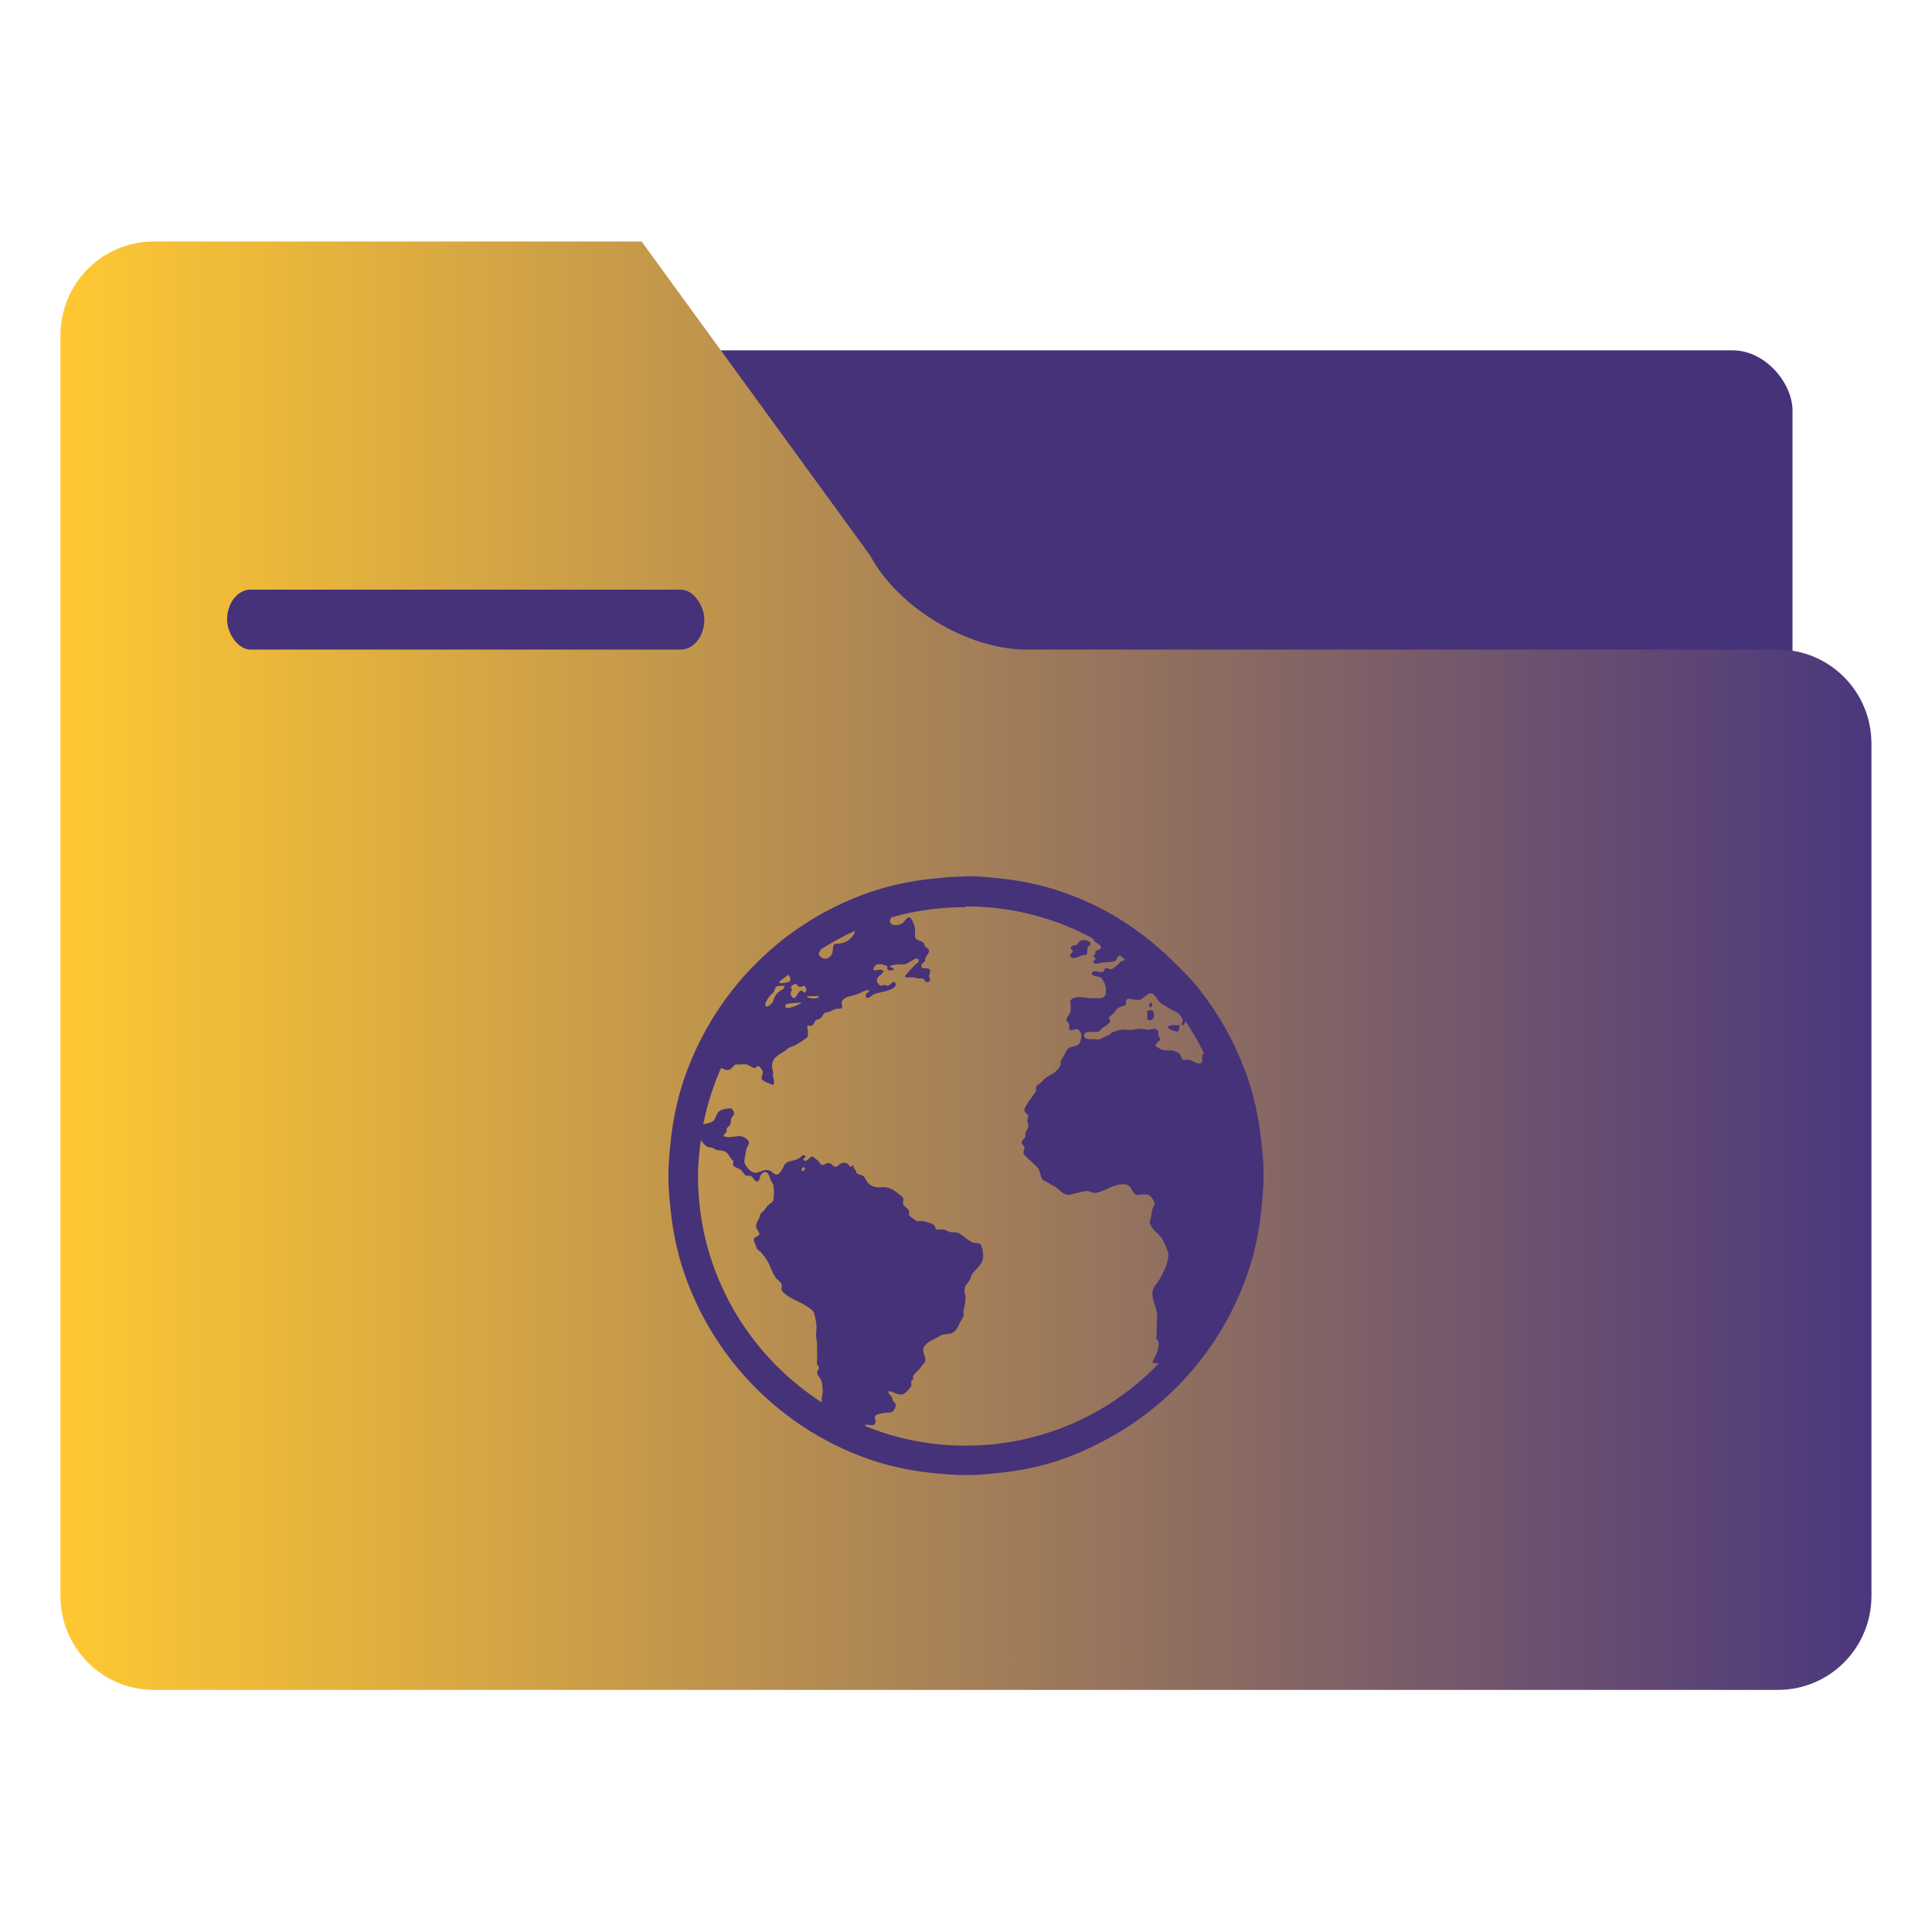 <?xml version="1.0" encoding="UTF-8"?>
<!-- Created with Inkscape (http://www.inkscape.org/) -->
<svg width="64" height="64" version="1.1" viewBox="0 0 16.933 16.933" xmlns="http://www.w3.org/2000/svg" xmlns:cc="http://creativecommons.org/ns#" xmlns:dc="http://purl.org/dc/elements/1.1/" xmlns:rdf="http://www.w3.org/1999/02/22-rdf-syntax-ns#">
 <defs>
  <linearGradient id="linearGradient938-7" x1="-23.256" x2="-7.173" y1="16.496" y2="16.496" gradientUnits="userSpaceOnUse">
   <stop stop-color="#ffc832" offset="0"/>
   <stop stop-color="#4b377d" offset="1"/>
  </linearGradient>
 </defs>
 <circle cx="-330.35" cy="-328.38" r="0" fill="#5e4aa6" stroke-width=".265"/>
 <g fill="#5e4aa6" stroke-width=".265">
  <circle cx="-330.17" cy="-334.81" r="0"/>
  <circle cx="-307.74" cy="-329.29" r="0"/>
  <circle cx="-336.14" cy="-342.84" r="0"/>
 </g>
 <g transform="translate(2.47e-5,-2.7777e-5)">
  <g fill="#5e4aa6" stroke-width=".265">
   <circle cx="-330.35" cy="-328.38" r="0"/>
   <circle cx="-312.11" cy="-326.25" r="0"/>
   <circle cx="-306.02" cy="-333.07" r="0"/>
   <circle cx="-308.84" cy="-326.01" r="0"/>
   <circle cx="-328.8" cy="-330.45" r="0"/>
  </g>
  <g transform="matrix(.987 0 0 .993 .11 .056)">
   <g transform="translate(-28.772,-5.883)">
    <g transform="translate(52.452,-2.146)" fill-rule="evenodd">
     <rect x="-18.961" y="11.065" width="11.087" height="8.168" ry=".531" fill="#463278" style="paint-order:stroke fill markers"/>
     <path d="m-22.424 10.104c-0.461 0-0.831 0.371-0.831 0.831v11.122c0 0.461 0.371 0.831 0.831 0.831h14.42c0.461 0 0.831-0.371 0.831-0.831v-7.521c-3.35e-4 -0.23-0.093-0.437-0.243-0.587-0.15-0.15-0.358-0.243-0.589-0.243h-6.671c-0.523 0-1.142-0.371-1.389-0.831l-2.029-2.771z" fill="url(#linearGradient938-7)" style="paint-order:stroke fill markers"/>
    </g>
    <rect x="30.677" y="11.031" width="4.238" height=".529" rx=".209" ry=".265" fill="#463278" stroke-width=".918" style="paint-order:fill markers stroke"/>
   </g>
   <path d="m8.466 7.68c-0.091 0-0.183 0.007-0.272 0.017a2.59 2.59 0 0 0-0.512 0.099 2.654 2.654 0 0 0-1.742 1.742 2.59 2.59 0 0 0-0.099 0.512 2.65 2.65 0 0 0-0.017 0.272c0 0.091 0.007 0.183 0.017 0.272a2.59 2.59 0 0 0 0.099 0.512 2.654 2.654 0 0 0 1.742 1.742 2.59 2.59 0 0 0 0.512 0.099c0.089 9e-3 0.181 0.016 0.272 0.016s0.183-0.007 0.272-0.017a2.59 2.59 0 0 0 0.512-0.099 2.699 2.699 0 0 0 0.479-0.207 2.638 2.638 0 0 0 1.264-1.536 2.59 2.59 0 0 0 0.099-0.512c0.009-0.089 0.017-0.181 0.017-0.272 0-0.091-0.007-0.184-0.017-0.272a2.59 2.59 0 0 0-0.099-0.512 2.661 2.661 0 0 0-0.487-0.9c-0.054-0.065-0.114-0.122-0.174-0.182-0.239-0.239-0.518-0.436-0.834-0.57a2.738 2.738 0 0 0-0.248-0.091 2.59 2.59 0 0 0-0.512-0.099 2.725 2.725 0 0 0-0.272-0.017zm0 0.264c0.4 0 0.776 0.098 1.107 0.272 0.009 0.005 0.016 0.012 0.025 0.017 0.007 0.009 5e-3 0.018 0.017 0.025 0.009 0.005 0.017 0.012 0.025 0.017 0.014 0.008 0.028 0.02 0.025 0.033-0.003 0.02-0.036 0.019-0.049 0.033 0.002 0.028-0.009 0.022-0.017 0.041 0.004 0.012 0.015 0.011 0.017 0.025-0.003 0.015-0.022 0.017-0.017 0.033 0.026 0.02 0.05 0.003 0.074 0 0.054-0.007 0.099 8.188e-4 0.132-0.025-0.003-0.021 0.016-0.026 0.025-0.041 0.018 0.012 0.033 0.029 0.05 0.041-0.01 0.004-0.032 0.011-0.041 0.017-0.013 0.009-0.017 0.023-0.033 0.033-0.011 0.007-0.038 0.033-0.05 0.033-0.014 0-0.04-0.012-0.05-0.009-0.014 0.004-0.009 0.027-0.025 0.033-0.032 0.012-0.088-0.031-0.099 0.017 0.013 0.027 0.058 0.018 0.082 0.033 0.015 0.009 0.038 0.058 0.042 0.074a0.194 0.194 0 0 1 0 0.075c-0.015 0.038-0.055 0.034-0.099 0.033-0.012 0-0.022 8.19e-4 -0.033 0-0.074-0.005-0.148-0.029-0.182 0.025 0.003 0.041 0.009 0.063 0 0.099-0.007 0.026-0.034 0.044-0.033 0.066 5.42e-4 0.012 0.022 0.034 0.025 0.05 0.002 0.009-0.004 0.025 0 0.033 0.012 0.024 0.044-0.004 0.066 0 0.021 0.003 0.041 0.034 0.041 0.058a0.151 0.151 0 0 1-0.017 0.066c-0.021 0.032-0.06 0.024-0.091 0.041-0.025 0.014-0.035 0.049-0.05 0.074-0.016 0.027-0.031 0.036-0.025 0.074a0.178 0.178 0 0 1-0.091 0.091 0.261 0.261 0 0 0-0.041 0.025 0.209 0.209 0 0 0-0.033 0.033c-0.017 0.018-0.04 0.027-0.05 0.041-0.007 0.011-8.19e-4 0.035-0.008 0.05-0.011 0.02-0.028 0.037-0.041 0.058-0.006 0.01-0.018 0.021-0.025 0.033-0.015 0.028-0.036 0.05-0.033 0.075 0.003 0.024 0.032 0.029 0.033 0.049 0.002 0.012-0.009 0.021-0.009 0.033 7.8e-4 0.018 0.007 0.027 0.009 0.041 0.003 0.036-0.018 0.05-0.025 0.075-0.003 0.011 0.003 0.024 0 0.033-0.006 0.018-0.033 0.029-0.033 0.05-5.42e-4 0.015 0.023 0.029 0.025 0.05 8.19e-4 0.014-0.011 0.028-0.009 0.041 5e-3 0.026 0.054 0.062 0.074 0.082 0.027 0.027 0.054 0.045 0.066 0.075 0.01 0.024 0.014 0.064 0.033 0.082 0.014 0.013 0.04 0.019 0.058 0.033 0.017 0.013 0.04 0.019 0.058 0.033 0.029 0.023 0.069 0.07 0.115 0.066 0.024-0.002 0.047-0.012 0.074-0.017 0.028-0.005 0.062-0.019 0.091-0.016 0.022 0.003 0.043 0.018 0.066 0.017 0.024-0.002 0.055-0.013 0.082-0.025 0.048-0.021 0.121-0.06 0.19-0.05 0.053 0.008 0.054 0.067 0.091 0.091 0.042 0.003 0.074-0.008 0.107 0 0.025 0.007 0.056 0.054 0.058 0.074 0.003 0.021-0.014 0.037-0.017 0.05-0.007 0.028-0.012 0.065-0.016 0.082-0.004 0.014-0.009 0.027-0.009 0.041 0 0.012 0.02 0.041 0.033 0.058 0.016 0.02 0.039 0.036 0.058 0.058 0.035 0.04 0.05 0.095 0.074 0.149 0.006 0.013-0.006 0.016 0 0.033-0.011 0.081-0.038 0.134-0.091 0.223-0.025 0.029-0.05 0.063-0.05 0.099-0.002 0.086 0.045 0.131 0.042 0.215-0.009 0.112 2.6e-4 0.13-0.009 0.19 0.038 0.019 0.019 0.076 0.009 0.116-0.016 0.047-0.032 0.059-0.042 0.091a0.106 0.106 0 0 0 0.058 0.008 2.376 2.376 0 0 1-1.718 0.727 2.374 2.374 0 0 1-0.892-0.173c-7.91e-4 -5.21e-4 7.99e-4 -0.008 0-0.009 0.025-0.011 0.073 0.019 0.091-0.016 9e-3 -0.017-0.012-0.049 0-0.066 0.009-0.012 0.065-0.022 0.082-0.025 0.026-0.004 0.052 8.19e-4 0.066-0.008a0.075 0.075 0 0 0 0.033-0.066c-0.002-0.014-0.014-0.021-0.025-0.033-0.009-0.011-0.003-0.024-0.009-0.033-0.011-0.017-0.028-0.025-0.033-0.05 0.035-0.007 0.082 0.039 0.132 0.025 0.024-0.007 0.063-0.052 0.074-0.074 0.003-0.007-0.004-0.033 0-0.041 0.004-0.009 0.015-0.012 0.016-0.017 0.003-0.013-0.003-0.017 0-0.025 0.009-0.025 0.035-0.04 0.05-0.058 0.011-0.013 0.023-0.027 0.033-0.041 0.011-0.015 0.017-0.02 0.025-0.033 0.007-0.044-0.027-0.077-0.016-0.116 0.011-0.043 0.074-0.071 0.115-0.091 0.015-0.007 0.029-0.02 0.042-0.025 0.029-0.01 0.064-0.007 0.091-0.017 0.045-0.016 0.061-0.066 0.083-0.107 0.011-0.019 0.023-0.036 0.025-0.05 0.003-0.012-0.003-0.027 0-0.041 0.003-0.014 0.004-0.025 0.009-0.041a0.42 0.42 0 0 0 0.008-0.083c0-0.019-0.008-0.024-0.008-0.041-0.003-0.062 0.018-0.065 0.041-0.099 0.012-0.017 0.017-0.046 0.025-0.058 0.039-0.058 0.104-0.086 0.099-0.173-0.002-0.029-0.012-0.09-0.033-0.099-0.012-0.005-0.04-0.002-0.058-0.008-0.057-0.021-0.098-0.086-0.157-0.091-0.012-5.2e-4 -0.019 5.42e-4 -0.033 0-0.023-5.2e-4 -0.048-0.022-0.074-0.025-0.016-0.002-0.048 0.005-0.058 0-0.015-0.007-0.013-0.033-0.025-0.041-0.01-0.007-0.026-0.011-0.041-0.017a0.197 0.197 0 0 0-0.066-0.016c-0.009-5.41e-4 -0.032 0.002-0.041 0-0.015-0.003-0.027-0.016-0.041-0.025-0.017-0.011-0.026-0.018-0.033-0.033 0.016-0.052-0.039-0.061-0.05-0.091-5e-3 -0.014 5e-3 -0.037 0-0.05-0.006-0.018-0.021-0.026-0.041-0.041-0.034-0.027-0.066-0.052-0.116-0.058-0.022-0.003-0.048 0.002-0.074 0a0.129 0.129 0 0 1-0.083-0.041c-0.02-0.024-0.024-0.047-0.041-0.058-0.017-0.011-0.046-0.014-0.058-0.025-5e-3 -0.005-0.003-0.014-0.009-0.025-0.009-0.017-0.027-0.02-0.016-0.041-0.019-0.009-0.012 0.012-0.033 0.009-0.018-0.026-0.032-0.041-0.074-0.033-0.019 0.004-0.035 0.033-0.058 0.033-0.018 5.42e-4 -0.033-0.03-0.058-0.033-0.018-0.003-0.045 0.02-0.058 0.017-0.021-0.003-0.023-0.029-0.041-0.041-0.014-0.009-0.042-0.034-0.049-0.033-0.024 5.42e-4 -0.041 0.051-0.074 0.033-0.016-0.021 0.028-0.022 0.009-0.041-0.015-0.014-0.022 7.8e-4 -0.033 0.009-0.013 9e-3 -0.026 0.02-0.042 0.025-0.033 0.013-0.057 0.011-0.082 0.025-0.024 0.013-0.027 0.033-0.041 0.058-0.011 0.02-0.033 0.049-0.05 0.05-0.02 0.002-0.04-0.025-0.058-0.033-0.056-0.024-0.087 0.016-0.132 0.017-0.042 5.2e-4 -0.101-0.067-0.099-0.107 0.002-0.025 0.013-0.061 0.016-0.091 0.003-0.024 0.024-0.044 0.025-0.066 5.33e-4 -0.029-0.047-0.054-0.066-0.058-0.045-0.008-0.106 0.02-0.157 0-0.009-0.016 0.019-0.025 0.025-0.041 0.003-0.009-0.003-0.015 0-0.025 0.006-0.015 0.026-0.025 0.033-0.041 5e-3 -0.012 0.003-0.034 0.008-0.05 0.007-0.017 0.023-0.029 0.025-0.041 0.002-0.016-0.012-0.039-0.025-0.049a0.257 0.257 0 0 0-0.091 0.016c-0.052 0.024-0.038 0.091-0.091 0.108-0.018 0.006-0.046 0.013-0.066 0.016a2.354 2.354 0 0 1 0.157-0.495c0.018 0.003 0.034 0.015 0.05 0.017 0.044 0.003 0.046-0.03 0.082-0.05 0.038 0.005 0.057-0.003 0.091 0 0.023 0.003 0.056 0.032 0.074 0.033 0.015 5.32e-4 0.018-0.019 0.033-0.017 0.015 0.003 0.039 0.033 0.041 0.05 0.003 0.022-0.015 0.042-0.009 0.066 0.023 0.023 0.067 0.036 0.099 0.05 0.021-0.017 0.003-0.058 0-0.083-5.24e-4 -0.011 0.002-0.023 0-0.033-0.003-0.017-0.008-0.035-0.008-0.05 0-0.069 0.053-0.097 0.099-0.124 0.02-0.012 0.04-0.033 0.058-0.041 0.024-0.012 0.038-0.013 0.058-0.025 0.037-0.021 0.071-0.043 0.099-0.066 0.013-0.031-0.002-0.068 0-0.099 0.013-0.008 0.019 0.002 0.033 0 0.022-0.005 0.029-0.037 0.041-0.05 0.007-0.007 0.033-0.009 0.041-0.016 0.022-0.017 0.022-0.042 0.041-0.05 0.007-0.003 0.022-0.005 0.033-0.008 0.015-0.004 0.035-0.017 0.058-0.025 0.015-0.005 0.052-0.003 0.058-0.008 0.007-0.007-0.002-0.039 0-0.05 0.011-0.054 0.092-0.056 0.14-0.074 0.034-0.013 0.07-0.04 0.107-0.033-0.007 0.026-0.039 0.019-0.033 0.05 0.008 0.044 0.059-0.011 0.074-0.017 0.029-0.012 0.085-0.019 0.124-0.033 0.034-0.012 0.09-0.035 0.058-0.074-0.026-0.002-0.035 0.024-0.058 0.033-0.016 0.002-0.02-0.007-0.033-0.008-0.013-5.404e-4 -0.02 0.011-0.033 0.008-0.013-0.002-0.031-0.026-0.033-0.041-5e-3 -0.04 0.041-0.053 0.058-0.083-0.011-0.036-0.06-0.002-0.091-0.016 0.003-0.022 0.016-0.045 0.041-0.05a0.163 0.163 0 0 1 0.082 0.017c0.007 0.006-0.003 0.023 0.008 0.033 0.013 0.011 0.033 0.002 0.05 0 0.006-0.027-0.038-0.015-0.033-0.033 0.033-0.021 0.092-0.011 0.132-0.017 0.023-0.003 0.045-0.022 0.066-0.033 0.019-0.011 0.038-0.026 0.058-0.008 0.006 0.02-0.014 0.031-0.025 0.041-0.037 0.033-0.07 0.07-0.099 0.108 0.018 0.017 0.044 0.005 0.074 0.008 0.012 0.002 0.029 0.007 0.041 0.009 0.015 0.002 0.03-0.002 0.041 0 0.02 0.005 0.021 0.033 0.041 0.033 0.033 0 0.035-0.027 0.016-0.05 0.006-0.022 0.017-0.042 0.009-0.058-0.015-0.03-0.071 0.005-0.074-0.033-0.002-0.024 0.025-0.031 0.033-0.05-0.003-0.046 0.038-0.049 0.033-0.091-0.003-0.017-0.021-0.017-0.033-0.033-0.006-0.009-0.009-0.027-0.016-0.033-0.025-0.021-0.071-0.018-0.074-0.058-0.002-0.024 0.003-0.04 0-0.066-0.003-0.024-0.028-0.094-0.049-0.099-0.027-0.006-0.042 0.043-0.074 0.058a0.13 0.13 0 0 1-0.066 0.009c-0.012-0.002-0.032-0.011-0.033-0.033-0.002-0.013 0.003-0.017 0.008-0.025 0.002-0.002-0.002-0.007 0-0.008a2.397 2.397 0 0 1 0.661-0.091zm-0.983 0.215c-0.023 0.075-0.091 0.118-0.182 0.115-0.022 0.021-0.013 0.062-0.025 0.091a0.073 0.073 0 0 1-0.066 0.041c-0.018-0.002-0.05-0.025-0.05-0.041 0-0.014 0.013-0.029 0.017-0.041a2.358 2.358 0 0 1 0.305-0.165zm2.023 0.082a0.072 0.072 0 0 0-0.025 0.008c-0.018 0.011-0.019 0.028-0.033 0.033-0.02 0.007-0.047 0.007-0.05 0.025-0.003 0.015 0.017 0.02 0.017 0.033-0.007 0.018-0.021 0.02-0.025 0.041 0.025 0.04 0.085 5.331e-4 0.116-0.008 0.013-0.004 0.026 0.002 0.033-0.008 0.008-0.013 0.002-0.04 0.009-0.058 0.007-0.02 0.027-0.015 0.025-0.033-0.002-0.018-0.036-0.036-0.066-0.033zm-2.618 0.305c0.018 0.021 0.033 0.052 0 0.066-5e-3 0.002-0.063 0.011-0.074 0.009-0.003-5.24e-4 -5e-3 -0.006-0.008-0.009 0.025-0.025 0.056-0.042 0.082-0.066zm0.066 0.083c0.012 5.331e-4 0.02 0.024 0.033 0.025 0.013 0.002 0.034-0.011 0.042-0.008 0.02 0.005 0.027 0.043 0.008 0.058-0.016 0.002-0.021-0.019-0.033-0.017-0.033 0.006-0.042 0.068-0.066 0.066-0.023-0.003-0.04-0.049-0.017-0.066 5.24e-4 -0.014-0.009-0.019-0.008-0.033 0.007-0.009 0.022-0.026 0.041-0.025zm-0.107 0.016c0.007 0 0.006-0.002 0.008 0-0.003 0.026-0.013 0.029-0.033 0.041a0.135 0.135 0 0 0-0.066 0.091c-0.003 0.013-0.041 0.053-0.058 0.05-0.038-0.008 0.016-0.08 0.025-0.091 0.01-0.012 0.022-0.02 0.033-0.033 0.011-0.013 0.014-0.042 0.025-0.05 0.012-0.008 0.046-0.009 0.066-0.008zm3.254 0.066c0.038-0.003 0.057 0.043 0.074 0.066 0.015 0.019 0.059 0.045 0.083 0.058 0.013 0.007 0.026 0.018 0.042 0.025 0.016 0.006 0.039 0.016 0.058 0.033 0.018 0.017 0.033 0.042 0.033 0.058 5.42e-4 0.016-0.011 0.027-0.008 0.041 0.017 0.003 0.025-0.014 0.033-0.033 0.062 0.089 0.115 0.184 0.165 0.281a0.031 0.031 0 0 0-0.017 0.025c-5e-3 0.027 0.016 0.061-0.025 0.066-0.026 0.003-0.056-0.025-0.091-0.033-0.014-0.003-0.038 0.003-0.05 0-0.026-0.009-0.018-0.042-0.041-0.058a0.185 0.185 0 0 0-0.066-0.025c-0.013-0.002-0.02 0.002-0.033 0-0.016-0.003-0.044 0-0.058-0.009-0.013-0.008-0.046-0.022-0.05-0.033-5e-3 -0.018 0.04-0.043 0.041-0.058 8.19e-4 -0.012-0.014-0.016-0.016-0.033-0.002-0.011 0.003-0.026 0-0.033-0.003-0.013-0.022-0.024-0.041-0.025-0.017 0-0.034 0.008-0.049 0.008-0.021 5.25e-4 -0.065-0.011-0.091-0.008-0.016 0.002-0.026 0.007-0.041 0.008-0.042 0.003-0.066-0.003-0.099 0-0.024 0.002-0.069 0.015-0.091 0.025-0.011 0.005-0.018 0.017-0.033 0.025-0.007 0.003-0.016 0.004-0.025 0.009-0.013 0.006-0.037 0.021-0.05 0.025-0.018 0.005-0.04-0.002-0.074 0-0.025 0.002-0.066-0.003-0.066-0.033-5.2e-4 -0.045 0.082-0.025 0.124-0.033 0.016-0.003 0.022-0.022 0.041-0.033 9e-3 -0.005 0.016-0.011 0.025-0.017 0.015-0.01 0.039-0.03 0.041-0.041 0.002-0.011-0.01-0.025-0.009-0.033 0.002-0.01 0.02-0.02 0.033-0.033 0.02-0.02 0.033-0.045 0.058-0.058 0.017-0.009 0.05-0.011 0.058-0.025 0.002-0.015-5.42e-4 -0.019 0-0.033 0.011-0.009 0.007-0.015 0.017-0.016 0.026-0.006 0.052 0.01 0.082 0.008 0.013-5.24e-4 0.027 8.19e-4 0.041-0.008 0.012-0.008 0.022-0.019 0.033-0.025 0.013-0.007 0.026-0.024 0.041-0.025zm-3.031 0.025c0.007-8.19e-4 0.017 7.95e-4 0.025 0 0.011-5.33e-4 0.021 0 0.033 0s0.028-0.005 0.033 0c-0.008 0.032-0.082 0.02-0.108 0.008 7.91e-4 -0.006 0.01-0.007 0.017-0.008zm-0.091 0.058c0.008 0 0.016-0.003 0.025 0-0.022 0.019-0.053 0.029-0.091 0.041-0.018 0.006-0.046 0.012-0.05-0.008-0.003-0.025 0.017-0.022 0.033-0.025 0.021-0.003 0.058-0.008 0.083-0.008zm3.13 0c-0.016 0.005-0.024 0.037 0 0.041 0.011-0.007 0.011-0.021 0.008-0.041-0.007-0.006-0.003-0.002-0.008 0zm-0.009 0.066c-0.007 0.003-0.016-5.32e-4 -0.025 0.008 5.43e-4 0.027 5e-3 0.042 0 0.066 0.015 0.03 0.05 0.012 0.058-0.008 0.009-0.05-0.01-0.072-0.033-0.066zm0.207 0.132a0.071 0.071 0 0 0-0.05 0.016c0.018 0.029 0.051 0.034 0.091 0.041 0.014-0.011 0.01-0.04 0.017-0.058-0.017 0-0.029 0.002-0.05 0h-0.008zm-4.195 1.015c0.017 0.022 0.035 0.047 0.058 0.058 0.012 0.006 0.026 0.005 0.041 0.008 0.012 0.003 0.021 0.013 0.033 0.017 0.025 0.009 0.062 0.007 0.082 0.017 0.031 0.013 0.048 0.067 0.074 0.082 0.002 0.015-5e-3 0.03 0 0.041 0.012 0.017 0.038 0.022 0.058 0.033 0.025 0.014 0.035 0.047 0.058 0.058 0.008 0.003 0.021-0.003 0.033 0 0.032 0.009 0.039 0.058 0.066 0.05 0.018-0.005 0.022-0.033 0.025-0.05 0.012-0.013 0.022-0.033 0.041-0.033 0.03-5.2e-4 0.039 0.037 0.05 0.066 0.006 0.016 0.02 0.032 0.025 0.05a0.433 0.433 0 0 1 0 0.132c-0.007 0.022-0.04 0.034-0.058 0.058-0.009 0.012-0.018 0.025-0.025 0.033-0.012 0.015-0.024 0.02-0.033 0.033-5e-3 0.007-0.004 0.023-0.009 0.033-0.014 0.031-0.037 0.054-0.025 0.091 5e-3 0.015 0.025 0.032 0.025 0.05 0 0.021-0.046 0.026-0.049 0.049-0.003 0.017 0.02 0.052 0.025 0.074 0.003 0.017 0.031 0.03 0.041 0.042 0.017 0.019 0.034 0.042 0.05 0.066 0.03 0.047 0.044 0.103 0.074 0.149 0.016 0.024 0.048 0.041 0.058 0.066 5e-3 0.012-5e-3 0.038 0 0.05 0.017 0.039 0.101 0.08 0.14 0.099 0.018 0.009 0.033 0.015 0.05 0.025 0.026 0.015 0.078 0.044 0.091 0.066 0.012 0.02 0.019 0.067 0.025 0.099 0.007 0.042-0.002 0.078 0 0.124 0.002 0.025 0.008 0.041 0.008 0.066 0 0.009 5.33e-4 0.024 0 0.033-5.24e-4 0.03 0.003 0.061 0 0.091a0.344 0.344 0 0 0 0 0.049c0.002 0.015 0.016 0.02 0.017 0.033 8.19e-4 0.014-0.018 0.03-0.017 0.042 0.003 0.03 0.035 0.055 0.041 0.082 5e-3 0.022 0.011 0.073 0.009 0.099-0.003 0.014-0.007 0.034-0.009 0.05-0.002 0.012 0.002 0.022 0 0.033-0.658-0.423-1.098-1.157-1.098-1.998 0-0.108 0.011-0.21 0.025-0.314zm0.908 0.24c0.023-0.011 0.019 0.03 0 0.033-0.018 0.003-0.017-0.025 0-0.033z" color="#000000" fill="#463278" stroke-width=".264"/>
  </g>
 </g>
</svg>
